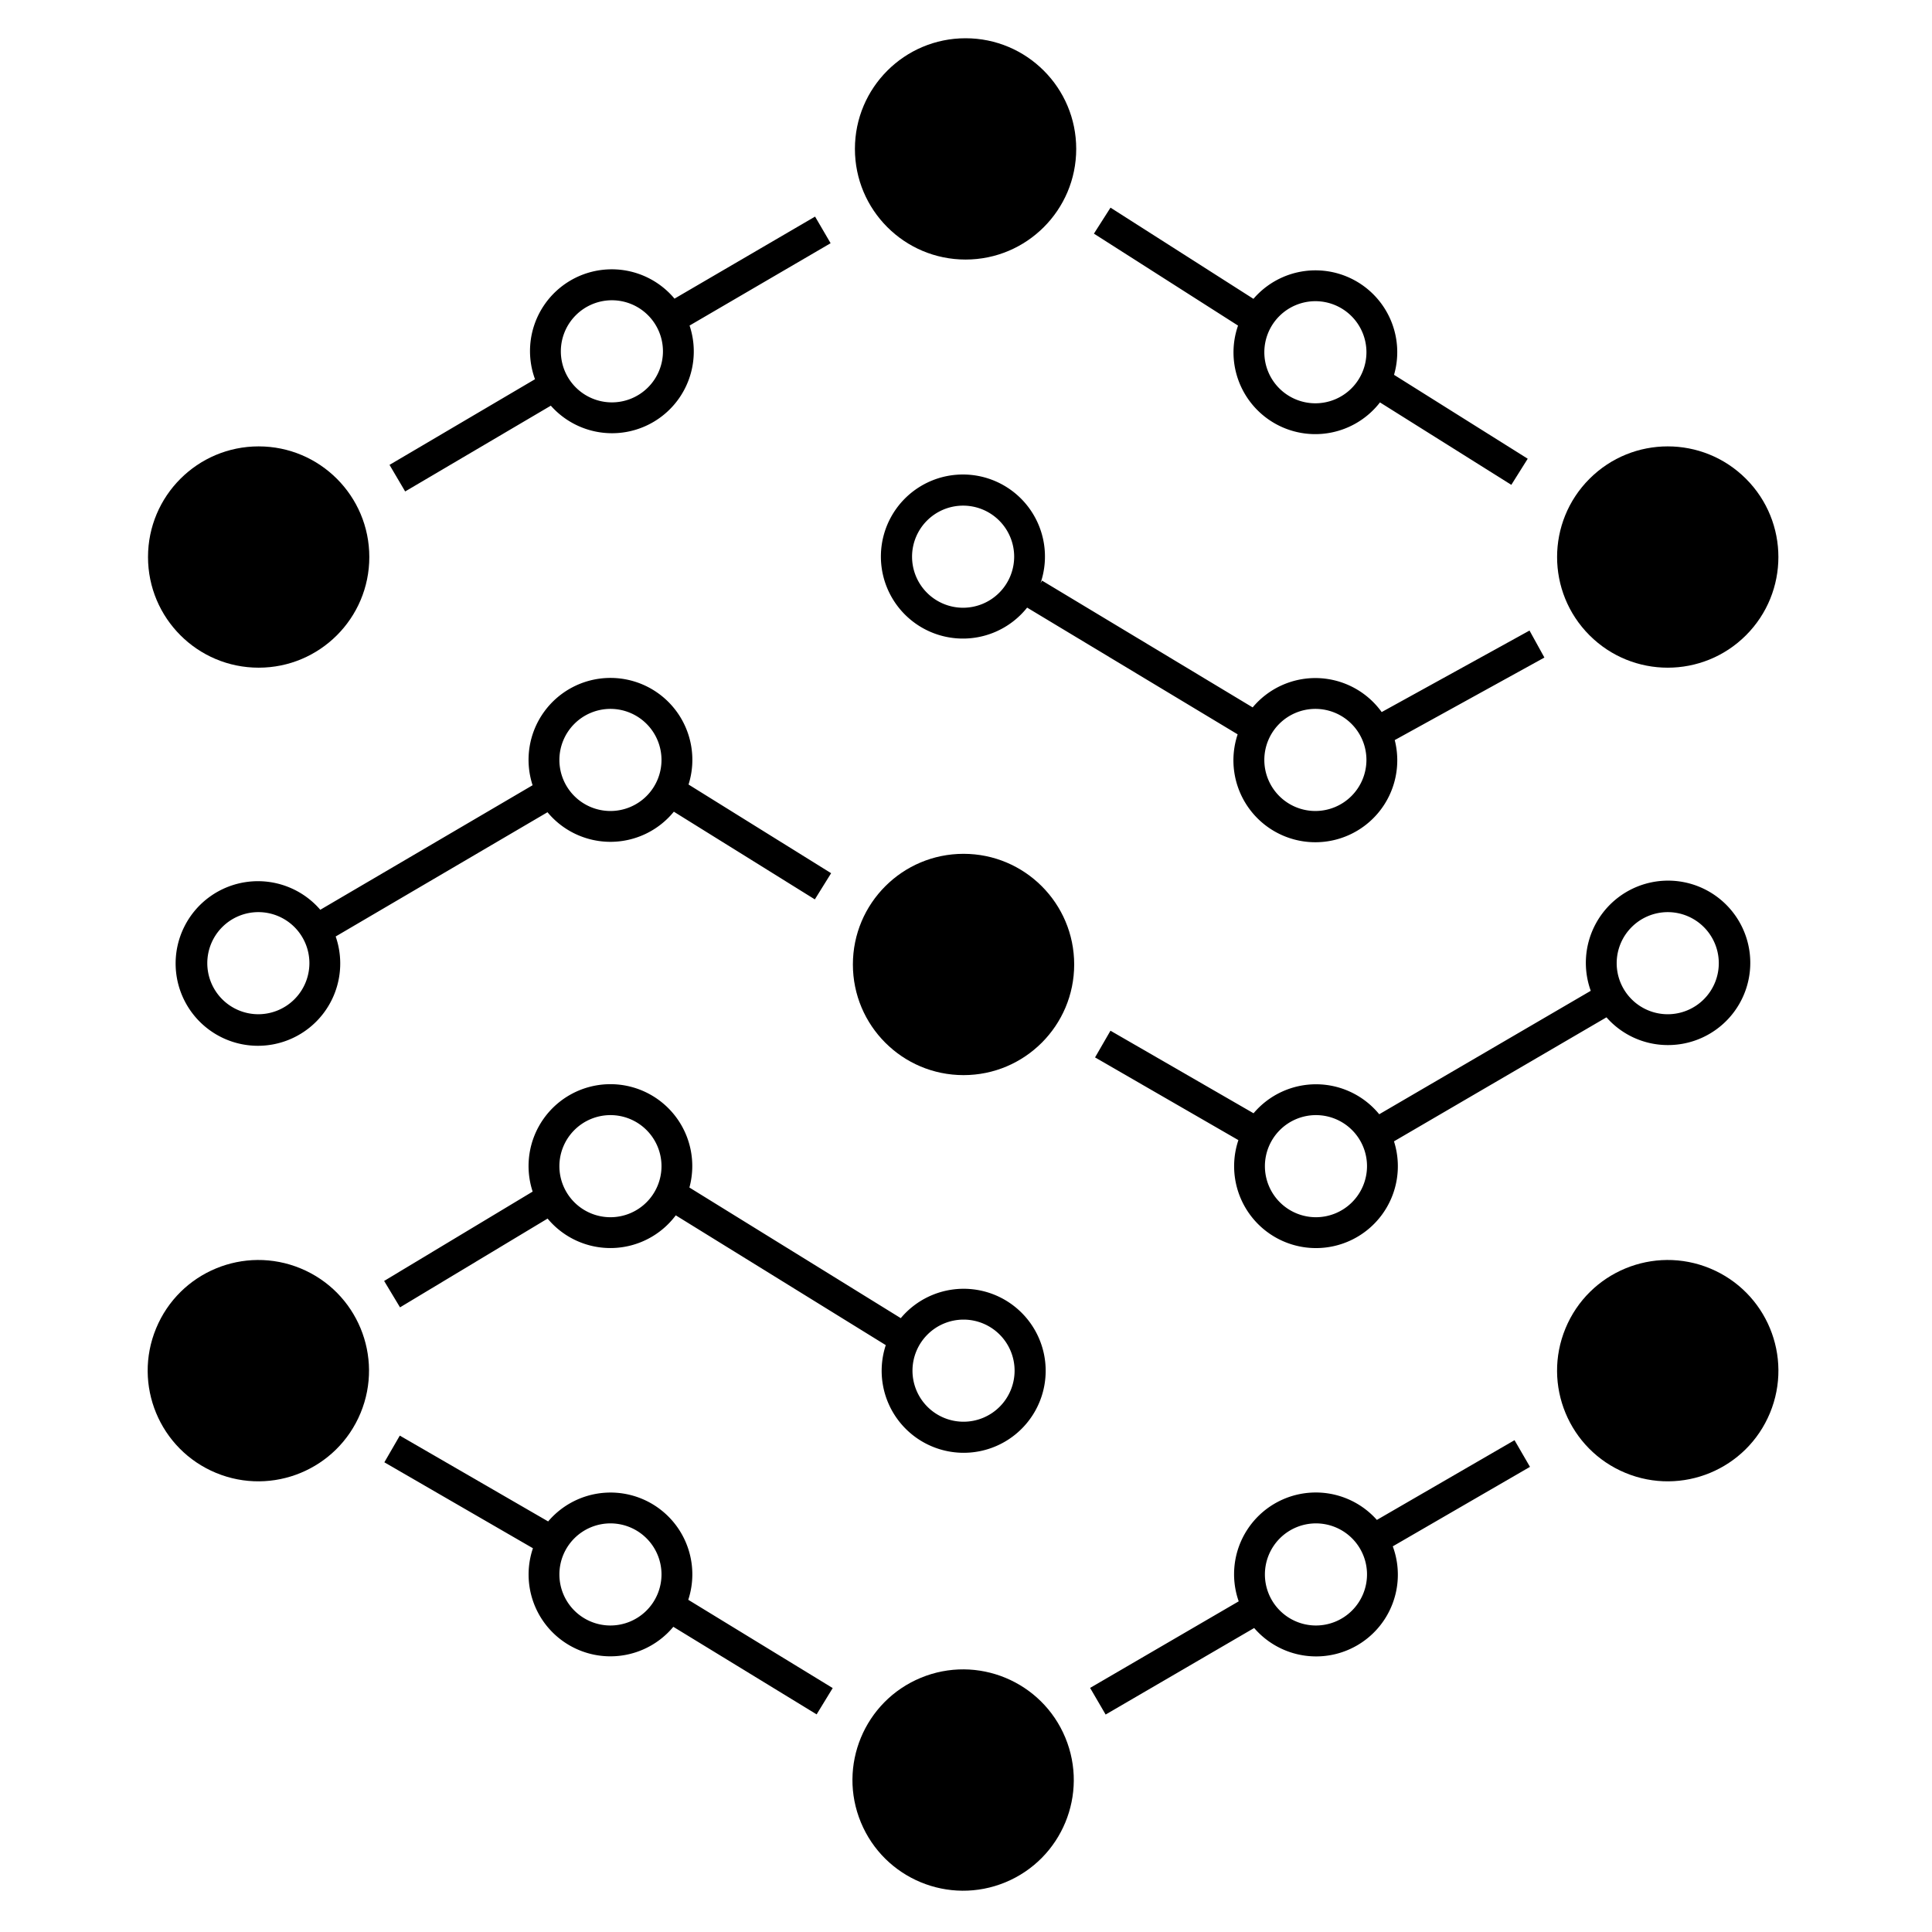<svg id="Layer_1" data-name="Layer 1" xmlns="http://www.w3.org/2000/svg" viewBox="0 0 360 360"><defs><style>.cls-1{fill:none;}</style></defs><title>nnstreamer-icon-black</title><path class="cls-1" d="M245.103,132.091a9.513,9.513,0,1,0,9.512,9.513A9.524,9.524,0,0,0,245.103,132.091Z"/><path class="cls-1" d="M179.541,264.915a9.513,9.513,0,1,0-9.512-9.513A9.524,9.524,0,0,0,179.541,264.915Z"/><circle class="cls-1" cx="48.14" cy="179.475" r="9.513" transform="translate(-112.808 86.607) rotate(-45)"/><path class="cls-1" d="M114.018,74.976a9.513,9.513,0,1,0-9.513-9.513A9.524,9.524,0,0,0,114.018,74.976Z"/><path class="cls-1" d="M245.103,75.148A9.513,9.513,0,1,0,235.59,65.635,9.524,9.524,0,0,0,245.103,75.148Z"/><path class="cls-1" d="M310.759,188.987a9.513,9.513,0,1,0-9.513-9.513A9.524,9.524,0,0,0,310.759,188.987Z"/><path class="cls-1" d="M179.463,94.218a9.513,9.513,0,1,0,9.512,9.513A9.524,9.524,0,0,0,179.463,94.218Z"/><path class="cls-1" d="M245.21,207.785a9.513,9.513,0,1,0,9.513,9.513A9.524,9.524,0,0,0,245.21,207.785Z"/><circle class="cls-1" cx="113.747" cy="141.604" r="9.513" transform="translate(-66.813 121.906) rotate(-45)"/><path class="cls-1" d="M245.21,283.861a9.513,9.513,0,1,0,9.513,9.513A9.524,9.524,0,0,0,245.21,283.861Z"/><path class="cls-1" d="M113.747,226.811a9.513,9.513,0,1,0-9.513-9.513A9.524,9.524,0,0,0,113.747,226.811Z"/><circle class="cls-1" cx="113.747" cy="293.374" r="9.513" transform="matrix(0.987, -0.16, 0.16, 0.987, -45.525, 22.009)"/><circle cx="179.919" cy="27.746" r="20.618"/><circle cx="310.759" cy="103.795" r="20.618" transform="translate(17.625 250.141) rotate(-45)"/><circle cx="48.198" cy="103.795" r="20.618"/><circle cx="48.14" cy="255.402" r="20.618" transform="translate(-206.243 202.14) rotate(-67.5)"/><circle cx="310.759" cy="255.402" r="20.618" transform="translate(-44.124 444.768) rotate(-67.5)"/><circle cx="179.463" cy="331.685" r="20.618" transform="translate(-113.269 93.926) rotate(-22.5)"/><circle cx="179.541" cy="179.715" r="20.618"/><path d="M310.759,194.733a15.32,15.32,0,1,0-14.346-10.111l-39.413,23.003a15.226,15.226,0,0,0-23.418-.182l-26.662-15.386-2.873,4.977L230.757,212.446a15.254,15.254,0,1,0,28.991.227l39.595-23.109A15.211,15.211,0,0,0,310.759,194.733Zm0-24.771a9.513,9.513,0,1,1-9.513,9.513A9.524,9.524,0,0,1,310.759,169.962ZM245.21,226.811a9.513,9.513,0,1,1,9.513-9.513A9.524,9.524,0,0,1,245.21,226.811Z"/><path d="M129.006,293.374a15.243,15.243,0,0,0-26.866-9.878L74.496,267.506l-2.877,4.973,27.685,16.014a15.244,15.244,0,0,0,26.161,14.638l26.7,16.318,2.996-4.903-26.913-16.448A15.179,15.179,0,0,0,129.006,293.374Zm-15.258,9.513a9.513,9.513,0,1,1,9.513-9.513A9.524,9.524,0,0,1,113.747,302.887Z"/><path d="M113.747,156.862a15.232,15.232,0,0,0,11.813-5.616l26.273,16.342,3.034-4.879-26.567-16.524a15.261,15.261,0,1,0-29.058.132L59.681,169.523a15.336,15.336,0,1,0,2.868,4.978l39.469-23.153A15.231,15.231,0,0,0,113.747,156.862Zm0-24.771a9.513,9.513,0,1,1-9.513,9.513A9.524,9.524,0,0,1,113.747,132.091ZM48.14,188.987a9.513,9.513,0,1,1,9.513-9.513A9.524,9.524,0,0,1,48.14,188.987Z"/><path d="M229.845,65.635a15.24,15.24,0,0,0,27.292,9.347l24.476,15.362,3.054-4.867-24.909-15.634A15.237,15.237,0,0,0,233.561,55.685l-26.635-16.992L203.836,43.536l26.855,17.133A15.162,15.162,0,0,0,229.845,65.635Zm15.259-9.513A9.513,9.513,0,1,1,235.59,65.635,9.524,9.524,0,0,1,245.103,56.122Z"/><path d="M245.103,126.346a15.228,15.228,0,0,0-11.688,5.468l-39.242-23.625-.288.478a15.286,15.286,0,1,0-2.495,4.552l39.228,23.616a15.265,15.265,0,1,0,29.27,1.069l27.888-15.38-2.774-5.031-27.546,15.191A15.234,15.234,0,0,0,245.103,126.346Zm-65.64-13.102a9.513,9.513,0,1,1,9.512-9.513A9.524,9.524,0,0,1,179.463,113.244Zm65.64,37.873a9.513,9.513,0,1,1,9.512-9.513A9.524,9.524,0,0,1,245.103,151.117Z"/><path d="M75.495,91.574l27.144-15.982a15.234,15.234,0,0,0,25.852-14.93l26.281-15.343-2.896-4.962-26.192,15.291A15.234,15.234,0,0,0,99.691,70.66L72.58,86.623ZM114.018,55.95a9.513,9.513,0,1,1-9.513,9.513A9.524,9.524,0,0,1,114.018,55.95Z"/><path d="M282.209,268.356l-25.648,14.858a15.228,15.228,0,0,0-25.746,15.171L203.125,314.516l2.893,4.964,27.679-16.125a15.23,15.23,0,0,0,25.827-15.218l25.565-14.81ZM245.21,302.887a9.513,9.513,0,1,1,9.513-9.513A9.524,9.524,0,0,1,245.21,302.887Z"/><path d="M74.538,243.606l27.5-16.542a15.214,15.214,0,0,0,23.881-.604l39.133,24.185a15.281,15.281,0,1,0,2.795-5.026L128.461,221.277a15.253,15.253,0,1,0-29.209.759l-27.675,16.647Zm105.002,2.284a9.513,9.513,0,1,1-9.512,9.513A9.524,9.524,0,0,1,179.541,245.89Zm-65.793-38.105a9.513,9.513,0,1,1-9.513,9.513A9.524,9.524,0,0,1,113.747,207.785Z"/></svg>